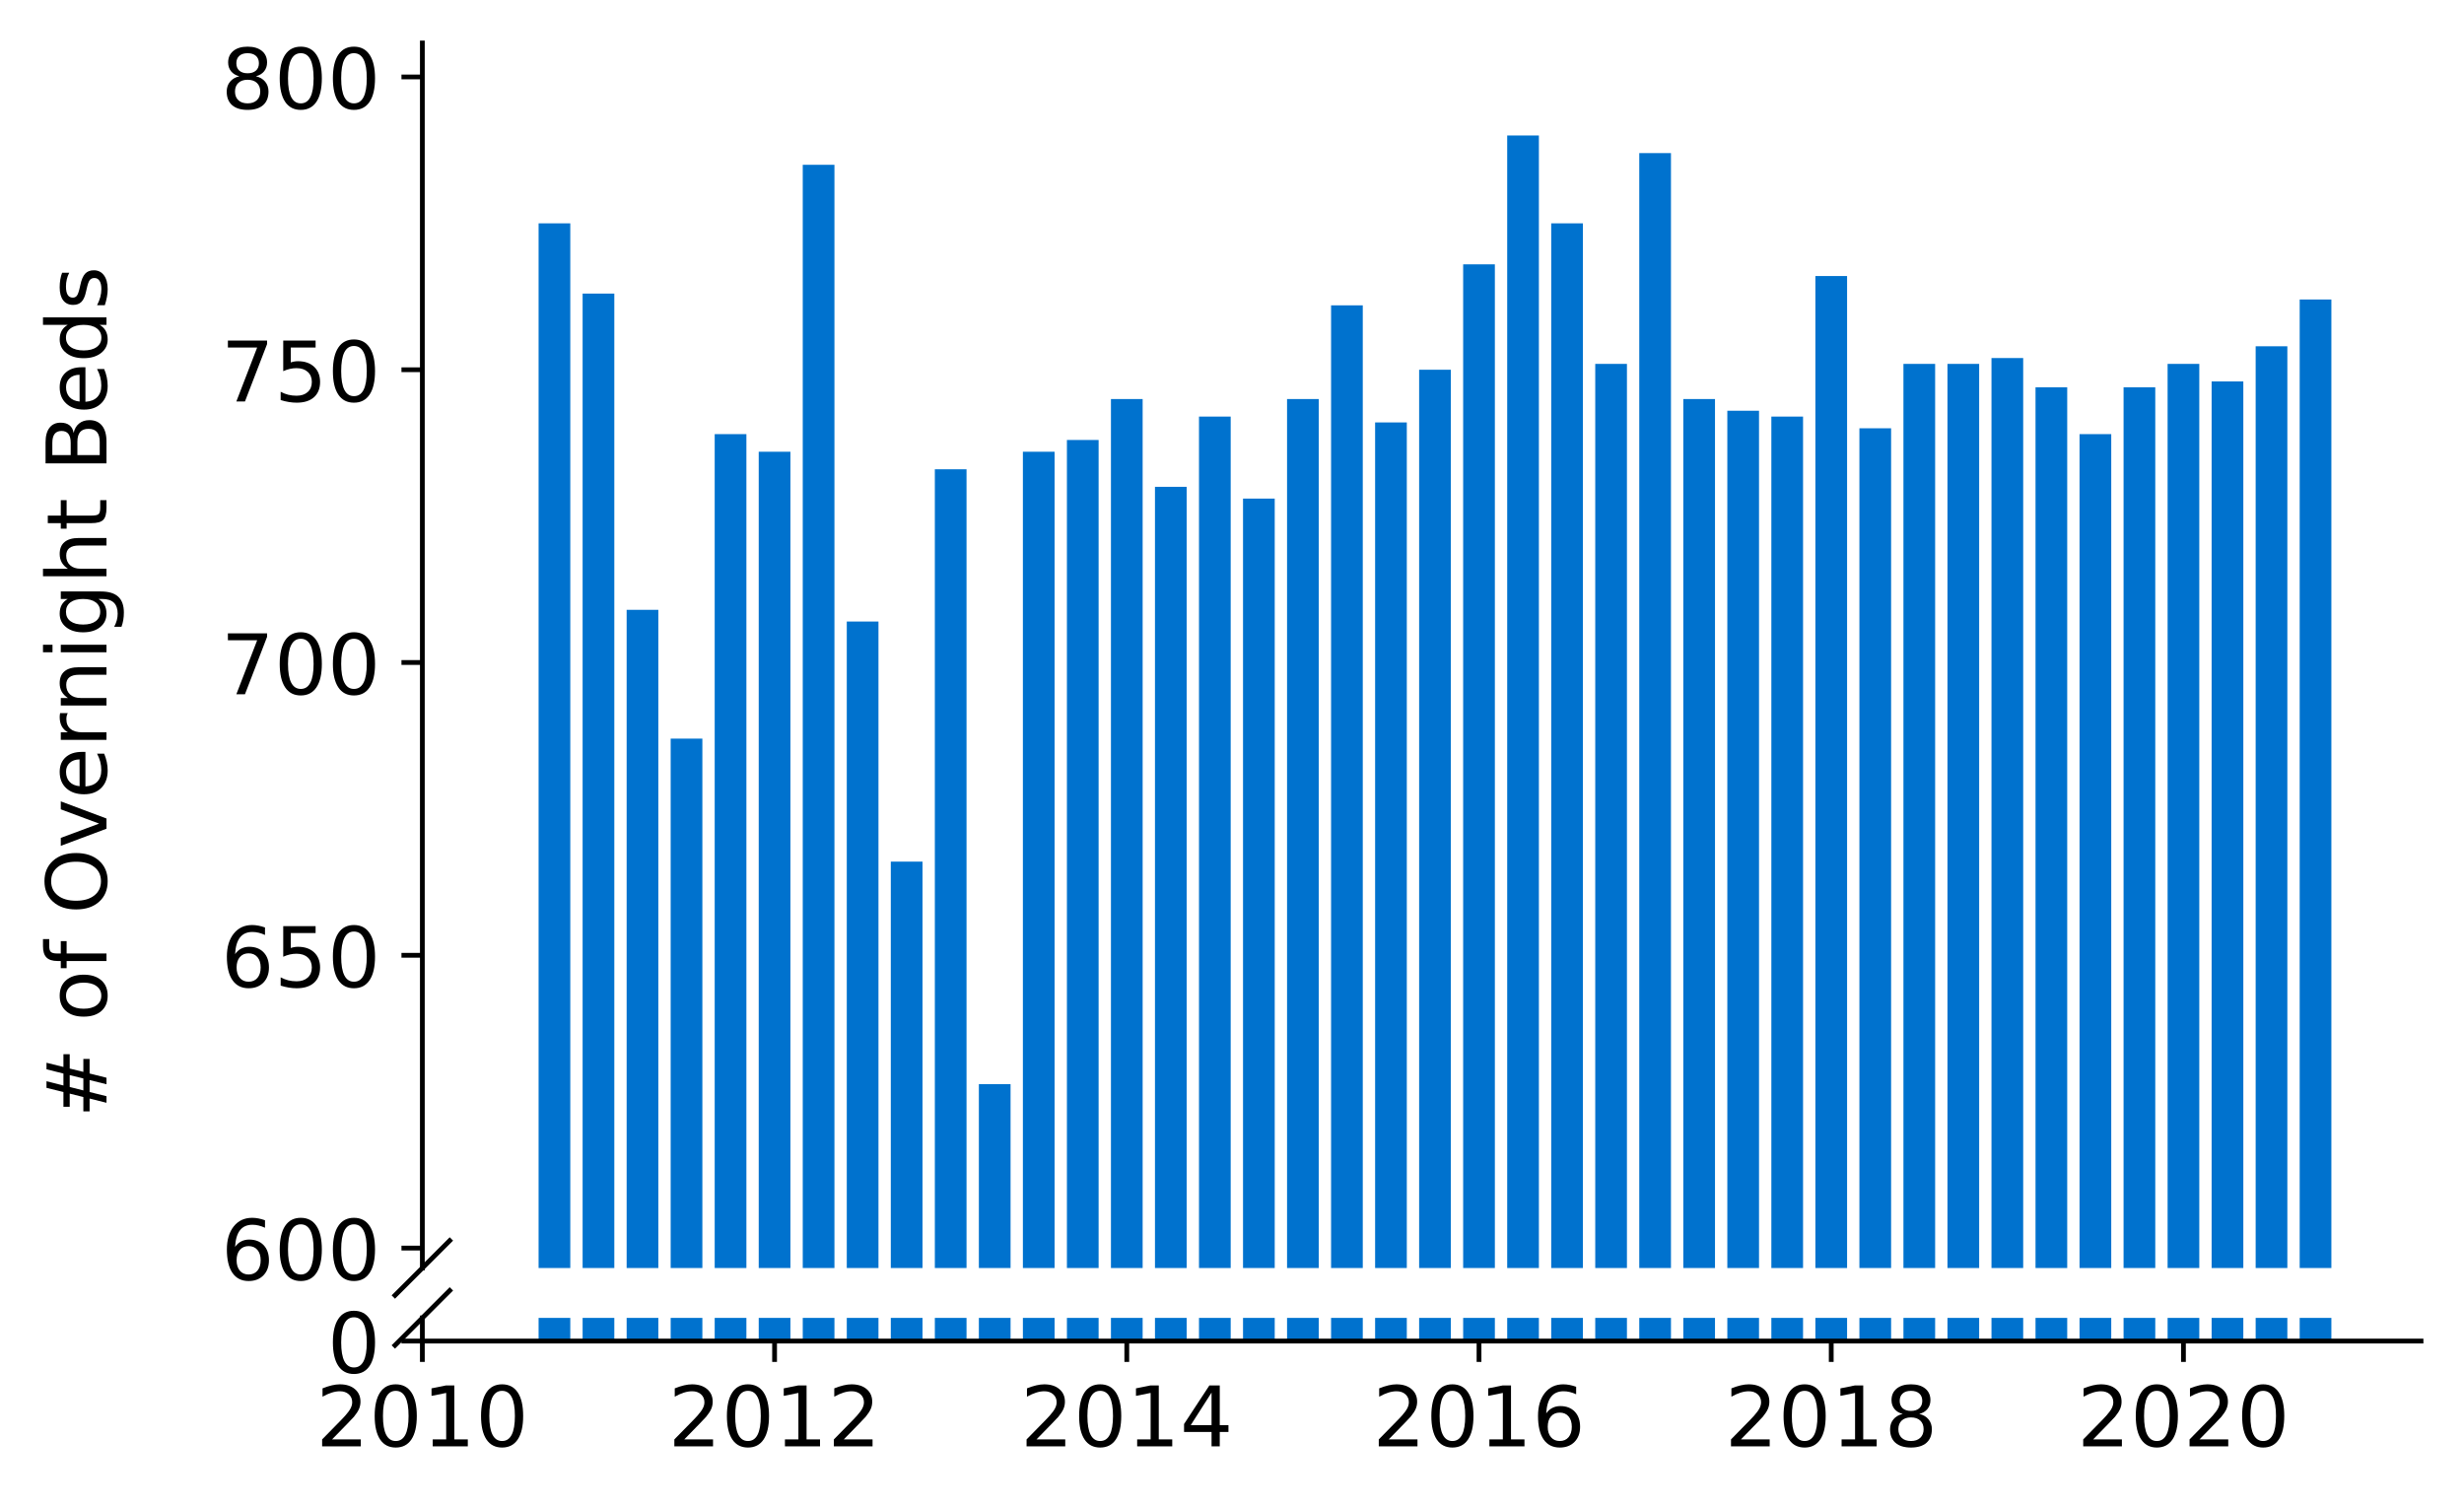 <?xml version="1.0" encoding="utf-8" standalone="no"?>
<!DOCTYPE svg PUBLIC "-//W3C//DTD SVG 1.1//EN"
  "http://www.w3.org/Graphics/SVG/1.1/DTD/svg11.dtd">
<!-- Created with matplotlib (https://matplotlib.org/) -->
<svg height="252.389pt" version="1.1" viewBox="0 0 412.749 252.389" width="412.749pt" xmlns="http://www.w3.org/2000/svg" xmlns:xlink="http://www.w3.org/1999/xlink">
 <defs>
  <style type="text/css">
*{stroke-linecap:butt;stroke-linejoin:round;}
  </style>
 </defs>
 <g id="figure_1">
  <g id="patch_1">
   <path d="M 0 252.389 
L 412.749 252.389 
L 412.749 0 
L 0 0 
z
" style="fill:#ffffff;"/>
  </g>
  <g id="axes_1">
   <g id="patch_2">
    <path d="M 70.749 212.402 
L 405.549 212.402 
L 405.549 7.2 
L 70.749 7.2 
z
" style="fill:#ffffff;"/>
   </g>
   <g id="patch_3">
    <path clip-path="url(#pa2cb68db14)" d="M 385.224 797.602 
L 390.534 797.602 
L 390.534 50.163 
L 385.224 50.163 
z
" style="fill:#0072ce;"/>
   </g>
   <g id="patch_4">
    <path clip-path="url(#pa2cb68db14)" d="M 377.849 797.602 
L 383.159 797.602 
L 383.159 58.01 
L 377.849 58.01 
z
" style="fill:#0072ce;"/>
   </g>
   <g id="patch_5">
    <path clip-path="url(#pa2cb68db14)" d="M 370.473 797.602 
L 375.783 797.602 
L 375.783 63.896 
L 370.473 63.896 
z
" style="fill:#0072ce;"/>
   </g>
   <g id="patch_6">
    <path clip-path="url(#pa2cb68db14)" d="M 363.098 797.602 
L 368.408 797.602 
L 368.408 60.953 
L 363.098 60.953 
z
" style="fill:#0072ce;"/>
   </g>
   <g id="patch_7">
    <path clip-path="url(#pa2cb68db14)" d="M 355.723 797.602 
L 361.033 797.602 
L 361.033 64.876 
L 355.723 64.876 
z
" style="fill:#0072ce;"/>
   </g>
   <g id="patch_8">
    <path clip-path="url(#pa2cb68db14)" d="M 348.348 797.602 
L 353.658 797.602 
L 353.658 72.724 
L 348.348 72.724 
z
" style="fill:#0072ce;"/>
   </g>
   <g id="patch_9">
    <path clip-path="url(#pa2cb68db14)" d="M 340.973 797.602 
L 346.283 797.602 
L 346.283 64.876 
L 340.973 64.876 
z
" style="fill:#0072ce;"/>
   </g>
   <g id="patch_10">
    <path clip-path="url(#pa2cb68db14)" d="M 333.598 797.602 
L 338.908 797.602 
L 338.908 59.972 
L 333.598 59.972 
z
" style="fill:#0072ce;"/>
   </g>
   <g id="patch_11">
    <path clip-path="url(#pa2cb68db14)" d="M 326.223 797.602 
L 331.533 797.602 
L 331.533 60.953 
L 326.223 60.953 
z
" style="fill:#0072ce;"/>
   </g>
   <g id="patch_12">
    <path clip-path="url(#pa2cb68db14)" d="M 318.848 797.602 
L 324.158 797.602 
L 324.158 60.953 
L 318.848 60.953 
z
" style="fill:#0072ce;"/>
   </g>
   <g id="patch_13">
    <path clip-path="url(#pa2cb68db14)" d="M 311.473 797.602 
L 316.783 797.602 
L 316.783 71.743 
L 311.473 71.743 
z
" style="fill:#0072ce;"/>
   </g>
   <g id="patch_14">
    <path clip-path="url(#pa2cb68db14)" d="M 304.098 797.602 
L 309.408 797.602 
L 309.408 46.239 
L 304.098 46.239 
z
" style="fill:#0072ce;"/>
   </g>
   <g id="patch_15">
    <path clip-path="url(#pa2cb68db14)" d="M 296.722 797.602 
L 302.032 797.602 
L 302.032 69.781 
L 296.722 69.781 
z
" style="fill:#0072ce;"/>
   </g>
   <g id="patch_16">
    <path clip-path="url(#pa2cb68db14)" d="M 289.347 797.602 
L 294.657 797.602 
L 294.657 68.8 
L 289.347 68.8 
z
" style="fill:#0072ce;"/>
   </g>
   <g id="patch_17">
    <path clip-path="url(#pa2cb68db14)" d="M 281.972 797.602 
L 287.282 797.602 
L 287.282 66.838 
L 281.972 66.838 
z
" style="fill:#0072ce;"/>
   </g>
   <g id="patch_18">
    <path clip-path="url(#pa2cb68db14)" d="M 274.597 797.602 
L 279.907 797.602 
L 279.907 25.641 
L 274.597 25.641 
z
" style="fill:#0072ce;"/>
   </g>
   <g id="patch_19">
    <path clip-path="url(#pa2cb68db14)" d="M 267.222 797.602 
L 272.532 797.602 
L 272.532 60.953 
L 267.222 60.953 
z
" style="fill:#0072ce;"/>
   </g>
   <g id="patch_20">
    <path clip-path="url(#pa2cb68db14)" d="M 259.847 797.602 
L 265.157 797.602 
L 265.157 37.411 
L 259.847 37.411 
z
" style="fill:#0072ce;"/>
   </g>
   <g id="patch_21">
    <path clip-path="url(#pa2cb68db14)" d="M 252.472 797.602 
L 257.782 797.602 
L 257.782 22.698 
L 252.472 22.698 
z
" style="fill:#0072ce;"/>
   </g>
   <g id="patch_22">
    <path clip-path="url(#pa2cb68db14)" d="M 245.097 797.602 
L 250.407 797.602 
L 250.407 44.278 
L 245.097 44.278 
z
" style="fill:#0072ce;"/>
   </g>
   <g id="patch_23">
    <path clip-path="url(#pa2cb68db14)" d="M 237.722 797.602 
L 243.032 797.602 
L 243.032 61.934 
L 237.722 61.934 
z
" style="fill:#0072ce;"/>
   </g>
   <g id="patch_24">
    <path clip-path="url(#pa2cb68db14)" d="M 230.347 797.602 
L 235.657 797.602 
L 235.657 70.762 
L 230.347 70.762 
z
" style="fill:#0072ce;"/>
   </g>
   <g id="patch_25">
    <path clip-path="url(#pa2cb68db14)" d="M 222.971 797.602 
L 228.281 797.602 
L 228.281 51.144 
L 222.971 51.144 
z
" style="fill:#0072ce;"/>
   </g>
   <g id="patch_26">
    <path clip-path="url(#pa2cb68db14)" d="M 215.596 797.602 
L 220.906 797.602 
L 220.906 66.838 
L 215.596 66.838 
z
" style="fill:#0072ce;"/>
   </g>
   <g id="patch_27">
    <path clip-path="url(#pa2cb68db14)" d="M 208.221 797.602 
L 213.531 797.602 
L 213.531 83.513 
L 208.221 83.513 
z
" style="fill:#0072ce;"/>
   </g>
   <g id="patch_28">
    <path clip-path="url(#pa2cb68db14)" d="M 200.846 797.602 
L 206.156 797.602 
L 206.156 69.781 
L 200.846 69.781 
z
" style="fill:#0072ce;"/>
   </g>
   <g id="patch_29">
    <path clip-path="url(#pa2cb68db14)" d="M 193.471 797.602 
L 198.781 797.602 
L 198.781 81.552 
L 193.471 81.552 
z
" style="fill:#0072ce;"/>
   </g>
   <g id="patch_30">
    <path clip-path="url(#pa2cb68db14)" d="M 186.096 797.602 
L 191.406 797.602 
L 191.406 66.838 
L 186.096 66.838 
z
" style="fill:#0072ce;"/>
   </g>
   <g id="patch_31">
    <path clip-path="url(#pa2cb68db14)" d="M 178.721 797.602 
L 184.031 797.602 
L 184.031 73.704 
L 178.721 73.704 
z
" style="fill:#0072ce;"/>
   </g>
   <g id="patch_32">
    <path clip-path="url(#pa2cb68db14)" d="M 171.346 797.602 
L 176.656 797.602 
L 176.656 75.666 
L 171.346 75.666 
z
" style="fill:#0072ce;"/>
   </g>
   <g id="patch_33">
    <path clip-path="url(#pa2cb68db14)" d="M 163.971 797.602 
L 169.281 797.602 
L 169.281 181.602 
L 163.971 181.602 
z
" style="fill:#0072ce;"/>
   </g>
   <g id="patch_34">
    <path clip-path="url(#pa2cb68db14)" d="M 156.596 797.602 
L 161.906 797.602 
L 161.906 78.609 
L 156.596 78.609 
z
" style="fill:#0072ce;"/>
   </g>
   <g id="patch_35">
    <path clip-path="url(#pa2cb68db14)" d="M 149.22 797.602 
L 154.531 797.602 
L 154.531 144.329 
L 149.22 144.329 
z
" style="fill:#0072ce;"/>
   </g>
   <g id="patch_36">
    <path clip-path="url(#pa2cb68db14)" d="M 141.845 797.602 
L 147.155 797.602 
L 147.155 104.112 
L 141.845 104.112 
z
" style="fill:#0072ce;"/>
   </g>
   <g id="patch_37">
    <path clip-path="url(#pa2cb68db14)" d="M 134.47 797.602 
L 139.78 797.602 
L 139.78 27.603 
L 134.47 27.603 
z
" style="fill:#0072ce;"/>
   </g>
   <g id="patch_38">
    <path clip-path="url(#pa2cb68db14)" d="M 127.095 797.602 
L 132.405 797.602 
L 132.405 75.666 
L 127.095 75.666 
z
" style="fill:#0072ce;"/>
   </g>
   <g id="patch_39">
    <path clip-path="url(#pa2cb68db14)" d="M 119.72 797.602 
L 125.03 797.602 
L 125.03 72.724 
L 119.72 72.724 
z
" style="fill:#0072ce;"/>
   </g>
   <g id="patch_40">
    <path clip-path="url(#pa2cb68db14)" d="M 112.345 797.602 
L 117.655 797.602 
L 117.655 123.73 
L 112.345 123.73 
z
" style="fill:#0072ce;"/>
   </g>
   <g id="patch_41">
    <path clip-path="url(#pa2cb68db14)" d="M 104.97 797.602 
L 110.28 797.602 
L 110.28 102.15 
L 104.97 102.15 
z
" style="fill:#0072ce;"/>
   </g>
   <g id="patch_42">
    <path clip-path="url(#pa2cb68db14)" d="M 97.595 797.602 
L 102.905 797.602 
L 102.905 49.182 
L 97.595 49.182 
z
" style="fill:#0072ce;"/>
   </g>
   <g id="patch_43">
    <path clip-path="url(#pa2cb68db14)" d="M 90.22 797.602 
L 95.53 797.602 
L 95.53 37.411 
L 90.22 37.411 
z
" style="fill:#0072ce;"/>
   </g>
   <g id="matplotlib.axis_1">
    <g id="xtick_1"/>
    <g id="xtick_2"/>
    <g id="xtick_3"/>
    <g id="xtick_4"/>
    <g id="xtick_5"/>
    <g id="xtick_6"/>
   </g>
   <g id="matplotlib.axis_2">
    <g id="ytick_1">
     <g id="line2d_1">
      <defs>
       <path d="M 0 0 
L -3.5 0 
" id="m43e4b3fe72" style="stroke:#000000;stroke-width:0.8;"/>
      </defs>
      <g>
       <use style="stroke:#000000;stroke-width:0.8;" x="70.749" xlink:href="#m43e4b3fe72" y="209.067"/>
      </g>
     </g>
     <g id="text_1">
      <!-- 600 -->
      <defs>
       <path d="M 33.016 40.375 
Q 26.375 40.375 22.484 35.828 
Q 18.609 31.297 18.609 23.391 
Q 18.609 15.531 22.484 10.953 
Q 26.375 6.391 33.016 6.391 
Q 39.656 6.391 43.531 10.953 
Q 47.406 15.531 47.406 23.391 
Q 47.406 31.297 43.531 35.828 
Q 39.656 40.375 33.016 40.375 
z
M 52.594 71.297 
L 52.594 62.312 
Q 48.875 64.062 45.094 64.984 
Q 41.312 65.922 37.594 65.922 
Q 27.828 65.922 22.672 59.328 
Q 17.531 52.734 16.797 39.406 
Q 19.672 43.656 24.016 45.922 
Q 28.375 48.188 33.594 48.188 
Q 44.578 48.188 50.953 41.516 
Q 57.328 34.859 57.328 23.391 
Q 57.328 12.156 50.688 5.359 
Q 44.047 -1.422 33.016 -1.422 
Q 20.359 -1.422 13.672 8.266 
Q 6.984 17.969 6.984 36.375 
Q 6.984 53.656 15.188 63.938 
Q 23.391 74.219 37.203 74.219 
Q 40.922 74.219 44.703 73.484 
Q 48.484 72.75 52.594 71.297 
z
" id="DejaVuSans-54"/>
       <path d="M 31.781 66.406 
Q 24.172 66.406 20.328 58.906 
Q 16.5 51.422 16.5 36.375 
Q 16.5 21.391 20.328 13.891 
Q 24.172 6.391 31.781 6.391 
Q 39.453 6.391 43.281 13.891 
Q 47.125 21.391 47.125 36.375 
Q 47.125 51.422 43.281 58.906 
Q 39.453 66.406 31.781 66.406 
z
M 31.781 74.219 
Q 44.047 74.219 50.516 64.516 
Q 56.984 54.828 56.984 36.375 
Q 56.984 17.969 50.516 8.266 
Q 44.047 -1.422 31.781 -1.422 
Q 19.531 -1.422 13.062 8.266 
Q 6.594 17.969 6.594 36.375 
Q 6.594 54.828 13.062 64.516 
Q 19.531 74.219 31.781 74.219 
z
" id="DejaVuSans-48"/>
      </defs>
      <g transform="translate(37.027 214.386)scale(0.14 -0.14)">
       <use xlink:href="#DejaVuSans-54"/>
       <use x="63.623" xlink:href="#DejaVuSans-48"/>
       <use x="127.246" xlink:href="#DejaVuSans-48"/>
      </g>
     </g>
    </g>
    <g id="ytick_2">
     <g id="line2d_2">
      <g>
       <use style="stroke:#000000;stroke-width:0.8;" x="70.749" xlink:href="#m43e4b3fe72" y="160.023"/>
      </g>
     </g>
     <g id="text_2">
      <!-- 650 -->
      <defs>
       <path d="M 10.797 72.906 
L 49.516 72.906 
L 49.516 64.594 
L 19.828 64.594 
L 19.828 46.734 
Q 21.969 47.469 24.109 47.828 
Q 26.266 48.188 28.422 48.188 
Q 40.625 48.188 47.75 41.5 
Q 54.891 34.812 54.891 23.391 
Q 54.891 11.625 47.562 5.094 
Q 40.234 -1.422 26.906 -1.422 
Q 22.312 -1.422 17.547 -0.641 
Q 12.797 0.141 7.719 1.703 
L 7.719 11.625 
Q 12.109 9.234 16.797 8.062 
Q 21.484 6.891 26.703 6.891 
Q 35.156 6.891 40.078 11.328 
Q 45.016 15.766 45.016 23.391 
Q 45.016 31 40.078 35.438 
Q 35.156 39.891 26.703 39.891 
Q 22.75 39.891 18.812 39.016 
Q 14.891 38.141 10.797 36.281 
z
" id="DejaVuSans-53"/>
      </defs>
      <g transform="translate(37.027 165.342)scale(0.14 -0.14)">
       <use xlink:href="#DejaVuSans-54"/>
       <use x="63.623" xlink:href="#DejaVuSans-53"/>
       <use x="127.246" xlink:href="#DejaVuSans-48"/>
      </g>
     </g>
    </g>
    <g id="ytick_3">
     <g id="line2d_3">
      <g>
       <use style="stroke:#000000;stroke-width:0.8;" x="70.749" xlink:href="#m43e4b3fe72" y="110.978"/>
      </g>
     </g>
     <g id="text_3">
      <!-- 700 -->
      <defs>
       <path d="M 8.203 72.906 
L 55.078 72.906 
L 55.078 68.703 
L 28.609 0 
L 18.312 0 
L 43.219 64.594 
L 8.203 64.594 
z
" id="DejaVuSans-55"/>
      </defs>
      <g transform="translate(37.027 116.297)scale(0.14 -0.14)">
       <use xlink:href="#DejaVuSans-55"/>
       <use x="63.623" xlink:href="#DejaVuSans-48"/>
       <use x="127.246" xlink:href="#DejaVuSans-48"/>
      </g>
     </g>
    </g>
    <g id="ytick_4">
     <g id="line2d_4">
      <g>
       <use style="stroke:#000000;stroke-width:0.8;" x="70.749" xlink:href="#m43e4b3fe72" y="61.934"/>
      </g>
     </g>
     <g id="text_4">
      <!-- 750 -->
      <g transform="translate(37.027 67.253)scale(0.14 -0.14)">
       <use xlink:href="#DejaVuSans-55"/>
       <use x="63.623" xlink:href="#DejaVuSans-53"/>
       <use x="127.246" xlink:href="#DejaVuSans-48"/>
      </g>
     </g>
    </g>
    <g id="ytick_5">
     <g id="line2d_5">
      <g>
       <use style="stroke:#000000;stroke-width:0.8;" x="70.749" xlink:href="#m43e4b3fe72" y="12.889"/>
      </g>
     </g>
     <g id="text_5">
      <!-- 800 -->
      <defs>
       <path d="M 31.781 34.625 
Q 24.75 34.625 20.719 30.859 
Q 16.703 27.094 16.703 20.516 
Q 16.703 13.922 20.719 10.156 
Q 24.75 6.391 31.781 6.391 
Q 38.812 6.391 42.859 10.172 
Q 46.922 13.969 46.922 20.516 
Q 46.922 27.094 42.891 30.859 
Q 38.875 34.625 31.781 34.625 
z
M 21.922 38.812 
Q 15.578 40.375 12.031 44.719 
Q 8.5 49.078 8.5 55.328 
Q 8.5 64.062 14.719 69.141 
Q 20.953 74.219 31.781 74.219 
Q 42.672 74.219 48.875 69.141 
Q 55.078 64.062 55.078 55.328 
Q 55.078 49.078 51.531 44.719 
Q 48 40.375 41.703 38.812 
Q 48.828 37.156 52.797 32.312 
Q 56.781 27.484 56.781 20.516 
Q 56.781 9.906 50.312 4.234 
Q 43.844 -1.422 31.781 -1.422 
Q 19.734 -1.422 13.25 4.234 
Q 6.781 9.906 6.781 20.516 
Q 6.781 27.484 10.781 32.312 
Q 14.797 37.156 21.922 38.812 
z
M 18.312 54.391 
Q 18.312 48.734 21.844 45.562 
Q 25.391 42.391 31.781 42.391 
Q 38.141 42.391 41.719 45.562 
Q 45.312 48.734 45.312 54.391 
Q 45.312 60.062 41.719 63.234 
Q 38.141 66.406 31.781 66.406 
Q 25.391 66.406 21.844 63.234 
Q 18.312 60.062 18.312 54.391 
z
" id="DejaVuSans-56"/>
      </defs>
      <g transform="translate(37.027 18.208)scale(0.14 -0.14)">
       <use xlink:href="#DejaVuSans-56"/>
       <use x="63.623" xlink:href="#DejaVuSans-48"/>
       <use x="127.246" xlink:href="#DejaVuSans-48"/>
      </g>
     </g>
    </g>
   </g>
   <g id="line2d_6">
    <path d="M 66.167 216.984 
L 75.331 207.82 
" style="fill:none;stroke:#000000;stroke-linecap:square;stroke-width:0.8;"/>
   </g>
   <g id="patch_44">
    <path d="M 70.749 212.402 
L 70.749 7.2 
" style="fill:none;stroke:#000000;stroke-linecap:square;stroke-linejoin:miter;stroke-width:0.8;"/>
   </g>
  </g>
  <g id="axes_2">
   <g id="patch_45">
    <path d="M 70.749 224.64 
L 405.549 224.64 
L 405.549 220.765 
L 70.749 220.765 
z
" style="fill:#ffffff;"/>
   </g>
   <g id="patch_46">
    <path clip-path="url(#pe5fb778338)" d="M 385.224 224.64 
L 390.534 224.64 
L 390.534 -522.799 
L 385.224 -522.799 
z
" style="fill:#0072ce;"/>
   </g>
   <g id="patch_47">
    <path clip-path="url(#pe5fb778338)" d="M 377.849 224.64 
L 383.159 224.64 
L 383.159 -514.952 
L 377.849 -514.952 
z
" style="fill:#0072ce;"/>
   </g>
   <g id="patch_48">
    <path clip-path="url(#pe5fb778338)" d="M 370.473 224.64 
L 375.783 224.64 
L 375.783 -509.066 
L 370.473 -509.066 
z
" style="fill:#0072ce;"/>
   </g>
   <g id="patch_49">
    <path clip-path="url(#pe5fb778338)" d="M 363.098 224.64 
L 368.408 224.64 
L 368.408 -512.009 
L 363.098 -512.009 
z
" style="fill:#0072ce;"/>
   </g>
   <g id="patch_50">
    <path clip-path="url(#pe5fb778338)" d="M 355.723 224.64 
L 361.033 224.64 
L 361.033 -508.086 
L 355.723 -508.086 
z
" style="fill:#0072ce;"/>
   </g>
   <g id="patch_51">
    <path clip-path="url(#pe5fb778338)" d="M 348.348 224.64 
L 353.658 224.64 
L 353.658 -500.238 
L 348.348 -500.238 
z
" style="fill:#0072ce;"/>
   </g>
   <g id="patch_52">
    <path clip-path="url(#pe5fb778338)" d="M 340.973 224.64 
L 346.283 224.64 
L 346.283 -508.086 
L 340.973 -508.086 
z
" style="fill:#0072ce;"/>
   </g>
   <g id="patch_53">
    <path clip-path="url(#pe5fb778338)" d="M 333.598 224.64 
L 338.908 224.64 
L 338.908 -512.99 
L 333.598 -512.99 
z
" style="fill:#0072ce;"/>
   </g>
   <g id="patch_54">
    <path clip-path="url(#pe5fb778338)" d="M 326.223 224.64 
L 331.533 224.64 
L 331.533 -512.009 
L 326.223 -512.009 
z
" style="fill:#0072ce;"/>
   </g>
   <g id="patch_55">
    <path clip-path="url(#pe5fb778338)" d="M 318.848 224.64 
L 324.158 224.64 
L 324.158 -512.009 
L 318.848 -512.009 
z
" style="fill:#0072ce;"/>
   </g>
   <g id="patch_56">
    <path clip-path="url(#pe5fb778338)" d="M 311.473 224.64 
L 316.783 224.64 
L 316.783 -501.219 
L 311.473 -501.219 
z
" style="fill:#0072ce;"/>
   </g>
   <g id="patch_57">
    <path clip-path="url(#pe5fb778338)" d="M 304.098 224.64 
L 309.408 224.64 
L 309.408 -526.723 
L 304.098 -526.723 
z
" style="fill:#0072ce;"/>
   </g>
   <g id="patch_58">
    <path clip-path="url(#pe5fb778338)" d="M 296.722 224.64 
L 302.032 224.64 
L 302.032 -503.181 
L 296.722 -503.181 
z
" style="fill:#0072ce;"/>
   </g>
   <g id="patch_59">
    <path clip-path="url(#pe5fb778338)" d="M 289.347 224.64 
L 294.657 224.64 
L 294.657 -504.162 
L 289.347 -504.162 
z
" style="fill:#0072ce;"/>
   </g>
   <g id="patch_60">
    <path clip-path="url(#pe5fb778338)" d="M 281.972 224.64 
L 287.282 224.64 
L 287.282 -506.124 
L 281.972 -506.124 
z
" style="fill:#0072ce;"/>
   </g>
   <g id="patch_61">
    <path clip-path="url(#pe5fb778338)" d="M 274.597 224.64 
L 279.907 224.64 
L 279.907 -547.321 
L 274.597 -547.321 
z
" style="fill:#0072ce;"/>
   </g>
   <g id="patch_62">
    <path clip-path="url(#pe5fb778338)" d="M 267.222 224.64 
L 272.532 224.64 
L 272.532 -512.009 
L 267.222 -512.009 
z
" style="fill:#0072ce;"/>
   </g>
   <g id="patch_63">
    <path clip-path="url(#pe5fb778338)" d="M 259.847 224.64 
L 265.157 224.64 
L 265.157 -535.551 
L 259.847 -535.551 
z
" style="fill:#0072ce;"/>
   </g>
   <g id="patch_64">
    <path clip-path="url(#pe5fb778338)" d="M 252.472 224.64 
L 257.782 224.64 
L 257.782 -550.264 
L 252.472 -550.264 
z
" style="fill:#0072ce;"/>
   </g>
   <g id="patch_65">
    <path clip-path="url(#pe5fb778338)" d="M 245.097 224.64 
L 250.407 224.64 
L 250.407 -528.684 
L 245.097 -528.684 
z
" style="fill:#0072ce;"/>
   </g>
   <g id="patch_66">
    <path clip-path="url(#pe5fb778338)" d="M 237.722 224.64 
L 243.032 224.64 
L 243.032 -511.028 
L 237.722 -511.028 
z
" style="fill:#0072ce;"/>
   </g>
   <g id="patch_67">
    <path clip-path="url(#pe5fb778338)" d="M 230.347 224.64 
L 235.657 224.64 
L 235.657 -502.2 
L 230.347 -502.2 
z
" style="fill:#0072ce;"/>
   </g>
   <g id="patch_68">
    <path clip-path="url(#pe5fb778338)" d="M 222.971 224.64 
L 228.281 224.64 
L 228.281 -521.818 
L 222.971 -521.818 
z
" style="fill:#0072ce;"/>
   </g>
   <g id="patch_69">
    <path clip-path="url(#pe5fb778338)" d="M 215.596 224.64 
L 220.906 224.64 
L 220.906 -506.124 
L 215.596 -506.124 
z
" style="fill:#0072ce;"/>
   </g>
   <g id="patch_70">
    <path clip-path="url(#pe5fb778338)" d="M 208.221 224.64 
L 213.531 224.64 
L 213.531 -489.449 
L 208.221 -489.449 
z
" style="fill:#0072ce;"/>
   </g>
   <g id="patch_71">
    <path clip-path="url(#pe5fb778338)" d="M 200.846 224.64 
L 206.156 224.64 
L 206.156 -503.181 
L 200.846 -503.181 
z
" style="fill:#0072ce;"/>
   </g>
   <g id="patch_72">
    <path clip-path="url(#pe5fb778338)" d="M 193.471 224.64 
L 198.781 224.64 
L 198.781 -491.41 
L 193.471 -491.41 
z
" style="fill:#0072ce;"/>
   </g>
   <g id="patch_73">
    <path clip-path="url(#pe5fb778338)" d="M 186.096 224.64 
L 191.406 224.64 
L 191.406 -506.124 
L 186.096 -506.124 
z
" style="fill:#0072ce;"/>
   </g>
   <g id="patch_74">
    <path clip-path="url(#pe5fb778338)" d="M 178.721 224.64 
L 184.031 224.64 
L 184.031 -499.258 
L 178.721 -499.258 
z
" style="fill:#0072ce;"/>
   </g>
   <g id="patch_75">
    <path clip-path="url(#pe5fb778338)" d="M 171.346 224.64 
L 176.656 224.64 
L 176.656 -497.296 
L 171.346 -497.296 
z
" style="fill:#0072ce;"/>
   </g>
   <g id="patch_76">
    <path clip-path="url(#pe5fb778338)" d="M 163.971 224.64 
L 169.281 224.64 
L 169.281 -391.36 
L 163.971 -391.36 
z
" style="fill:#0072ce;"/>
   </g>
   <g id="patch_77">
    <path clip-path="url(#pe5fb778338)" d="M 156.596 224.64 
L 161.906 224.64 
L 161.906 -494.353 
L 156.596 -494.353 
z
" style="fill:#0072ce;"/>
   </g>
   <g id="patch_78">
    <path clip-path="url(#pe5fb778338)" d="M 149.22 224.64 
L 154.531 224.64 
L 154.531 -428.633 
L 149.22 -428.633 
z
" style="fill:#0072ce;"/>
   </g>
   <g id="patch_79">
    <path clip-path="url(#pe5fb778338)" d="M 141.845 224.64 
L 147.155 224.64 
L 147.155 -468.85 
L 141.845 -468.85 
z
" style="fill:#0072ce;"/>
   </g>
   <g id="patch_80">
    <path clip-path="url(#pe5fb778338)" d="M 134.47 224.64 
L 139.78 224.64 
L 139.78 -545.359 
L 134.47 -545.359 
z
" style="fill:#0072ce;"/>
   </g>
   <g id="patch_81">
    <path clip-path="url(#pe5fb778338)" d="M 127.095 224.64 
L 132.405 224.64 
L 132.405 -497.296 
L 127.095 -497.296 
z
" style="fill:#0072ce;"/>
   </g>
   <g id="patch_82">
    <path clip-path="url(#pe5fb778338)" d="M 119.72 224.64 
L 125.03 224.64 
L 125.03 -500.238 
L 119.72 -500.238 
z
" style="fill:#0072ce;"/>
   </g>
   <g id="patch_83">
    <path clip-path="url(#pe5fb778338)" d="M 112.345 224.64 
L 117.655 224.64 
L 117.655 -449.232 
L 112.345 -449.232 
z
" style="fill:#0072ce;"/>
   </g>
   <g id="patch_84">
    <path clip-path="url(#pe5fb778338)" d="M 104.97 224.64 
L 110.28 224.64 
L 110.28 -470.812 
L 104.97 -470.812 
z
" style="fill:#0072ce;"/>
   </g>
   <g id="patch_85">
    <path clip-path="url(#pe5fb778338)" d="M 97.595 224.64 
L 102.905 224.64 
L 102.905 -523.78 
L 97.595 -523.78 
z
" style="fill:#0072ce;"/>
   </g>
   <g id="patch_86">
    <path clip-path="url(#pe5fb778338)" d="M 90.22 224.64 
L 95.53 224.64 
L 95.53 -535.551 
L 90.22 -535.551 
z
" style="fill:#0072ce;"/>
   </g>
   <g id="matplotlib.axis_3">
    <g id="xtick_7">
     <g id="line2d_7">
      <defs>
       <path d="M 0 0 
L 0 3.5 
" id="mbc48347b75" style="stroke:#000000;stroke-width:0.8;"/>
      </defs>
      <g>
       <use style="stroke:#000000;stroke-width:0.8;" x="70.749" xlink:href="#mbc48347b75" y="224.64"/>
      </g>
     </g>
     <g id="text_6">
      <!-- 2010 -->
      <defs>
       <path d="M 19.188 8.297 
L 53.609 8.297 
L 53.609 0 
L 7.328 0 
L 7.328 8.297 
Q 12.938 14.109 22.625 23.891 
Q 32.328 33.688 34.812 36.531 
Q 39.547 41.844 41.422 45.531 
Q 43.312 49.219 43.312 52.781 
Q 43.312 58.594 39.234 62.25 
Q 35.156 65.922 28.609 65.922 
Q 23.969 65.922 18.812 64.312 
Q 13.672 62.703 7.812 59.422 
L 7.812 69.391 
Q 13.766 71.781 18.938 73 
Q 24.125 74.219 28.422 74.219 
Q 39.75 74.219 46.484 68.547 
Q 53.219 62.891 53.219 53.422 
Q 53.219 48.922 51.531 44.891 
Q 49.859 40.875 45.406 35.406 
Q 44.188 33.984 37.641 27.219 
Q 31.109 20.453 19.188 8.297 
z
" id="DejaVuSans-50"/>
       <path d="M 12.406 8.297 
L 28.516 8.297 
L 28.516 63.922 
L 10.984 60.406 
L 10.984 69.391 
L 28.422 72.906 
L 38.281 72.906 
L 38.281 8.297 
L 54.391 8.297 
L 54.391 0 
L 12.406 0 
z
" id="DejaVuSans-49"/>
      </defs>
      <g transform="translate(52.934 242.278)scale(0.14 -0.14)">
       <use xlink:href="#DejaVuSans-50"/>
       <use x="63.623" xlink:href="#DejaVuSans-48"/>
       <use x="127.246" xlink:href="#DejaVuSans-49"/>
       <use x="190.869" xlink:href="#DejaVuSans-48"/>
      </g>
     </g>
    </g>
    <g id="xtick_8">
     <g id="line2d_8">
      <g>
       <use style="stroke:#000000;stroke-width:0.8;" x="129.75" xlink:href="#mbc48347b75" y="224.64"/>
      </g>
     </g>
     <g id="text_7">
      <!-- 2012 -->
      <g transform="translate(111.935 242.278)scale(0.14 -0.14)">
       <use xlink:href="#DejaVuSans-50"/>
       <use x="63.623" xlink:href="#DejaVuSans-48"/>
       <use x="127.246" xlink:href="#DejaVuSans-49"/>
       <use x="190.869" xlink:href="#DejaVuSans-50"/>
      </g>
     </g>
    </g>
    <g id="xtick_9">
     <g id="line2d_9">
      <g>
       <use style="stroke:#000000;stroke-width:0.8;" x="188.751" xlink:href="#mbc48347b75" y="224.64"/>
      </g>
     </g>
     <g id="text_8">
      <!-- 2014 -->
      <defs>
       <path d="M 37.797 64.312 
L 12.891 25.391 
L 37.797 25.391 
z
M 35.203 72.906 
L 47.609 72.906 
L 47.609 25.391 
L 58.016 25.391 
L 58.016 17.188 
L 47.609 17.188 
L 47.609 0 
L 37.797 0 
L 37.797 17.188 
L 4.891 17.188 
L 4.891 26.703 
z
" id="DejaVuSans-52"/>
      </defs>
      <g transform="translate(170.936 242.278)scale(0.14 -0.14)">
       <use xlink:href="#DejaVuSans-50"/>
       <use x="63.623" xlink:href="#DejaVuSans-48"/>
       <use x="127.246" xlink:href="#DejaVuSans-49"/>
       <use x="190.869" xlink:href="#DejaVuSans-52"/>
      </g>
     </g>
    </g>
    <g id="xtick_10">
     <g id="line2d_10">
      <g>
       <use style="stroke:#000000;stroke-width:0.8;" x="247.752" xlink:href="#mbc48347b75" y="224.64"/>
      </g>
     </g>
     <g id="text_9">
      <!-- 2016 -->
      <g transform="translate(229.937 242.278)scale(0.14 -0.14)">
       <use xlink:href="#DejaVuSans-50"/>
       <use x="63.623" xlink:href="#DejaVuSans-48"/>
       <use x="127.246" xlink:href="#DejaVuSans-49"/>
       <use x="190.869" xlink:href="#DejaVuSans-54"/>
      </g>
     </g>
    </g>
    <g id="xtick_11">
     <g id="line2d_11">
      <g>
       <use style="stroke:#000000;stroke-width:0.8;" x="306.753" xlink:href="#mbc48347b75" y="224.64"/>
      </g>
     </g>
     <g id="text_10">
      <!-- 2018 -->
      <g transform="translate(288.938 242.278)scale(0.14 -0.14)">
       <use xlink:href="#DejaVuSans-50"/>
       <use x="63.623" xlink:href="#DejaVuSans-48"/>
       <use x="127.246" xlink:href="#DejaVuSans-49"/>
       <use x="190.869" xlink:href="#DejaVuSans-56"/>
      </g>
     </g>
    </g>
    <g id="xtick_12">
     <g id="line2d_12">
      <g>
       <use style="stroke:#000000;stroke-width:0.8;" x="365.753" xlink:href="#mbc48347b75" y="224.64"/>
      </g>
     </g>
     <g id="text_11">
      <!-- 2020 -->
      <g transform="translate(347.938 242.278)scale(0.14 -0.14)">
       <use xlink:href="#DejaVuSans-50"/>
       <use x="63.623" xlink:href="#DejaVuSans-48"/>
       <use x="127.246" xlink:href="#DejaVuSans-50"/>
       <use x="190.869" xlink:href="#DejaVuSans-48"/>
      </g>
     </g>
    </g>
   </g>
   <g id="matplotlib.axis_4">
    <g id="ytick_6">
     <g id="line2d_13">
      <g>
       <use style="stroke:#000000;stroke-width:0.8;" x="70.749" xlink:href="#m43e4b3fe72" y="224.64"/>
      </g>
     </g>
     <g id="text_12">
      <!-- 0 -->
      <g transform="translate(54.842 229.959)scale(0.14 -0.14)">
       <use xlink:href="#DejaVuSans-48"/>
      </g>
     </g>
    </g>
   </g>
   <g id="line2d_14">
    <path d="M 66.167 225.348 
L 75.331 216.183 
" style="fill:none;stroke:#000000;stroke-linecap:square;stroke-width:0.8;"/>
   </g>
   <g id="patch_87">
    <path d="M 70.749 224.64 
L 70.749 220.765 
" style="fill:none;stroke:#000000;stroke-linecap:square;stroke-linejoin:miter;stroke-width:0.8;"/>
   </g>
   <g id="patch_88">
    <path d="M 70.749 224.64 
L 405.549 224.64 
" style="fill:none;stroke:#000000;stroke-linecap:square;stroke-linejoin:miter;stroke-width:0.8;"/>
   </g>
  </g>
  <g id="axes_3">
   <g id="patch_89">
    <path d="M 70.749 224.64 
L 405.549 224.64 
L 405.549 7.2 
L 70.749 7.2 
z
" style="fill:none;"/>
   </g>
   <g id="matplotlib.axis_5"/>
   <g id="matplotlib.axis_6">
    <g id="text_13">
     <!-- # of Overnight Beds -->
     <defs>
      <path d="M 51.125 44 
L 36.922 44 
L 32.812 27.688 
L 47.125 27.688 
z
M 43.797 71.781 
L 38.719 51.516 
L 52.984 51.516 
L 58.109 71.781 
L 65.922 71.781 
L 60.891 51.516 
L 76.125 51.516 
L 76.125 44 
L 58.984 44 
L 54.984 27.688 
L 70.516 27.688 
L 70.516 20.219 
L 53.078 20.219 
L 48 0 
L 40.188 0 
L 45.219 20.219 
L 30.906 20.219 
L 25.875 0 
L 18.016 0 
L 23.094 20.219 
L 7.719 20.219 
L 7.719 27.688 
L 24.906 27.688 
L 29 44 
L 13.281 44 
L 13.281 51.516 
L 30.906 51.516 
L 35.891 71.781 
z
" id="DejaVuSans-35"/>
      <path id="DejaVuSans-32"/>
      <path d="M 30.609 48.391 
Q 23.391 48.391 19.188 42.75 
Q 14.984 37.109 14.984 27.297 
Q 14.984 17.484 19.156 11.844 
Q 23.344 6.203 30.609 6.203 
Q 37.797 6.203 41.984 11.859 
Q 46.188 17.531 46.188 27.297 
Q 46.188 37.016 41.984 42.703 
Q 37.797 48.391 30.609 48.391 
z
M 30.609 56 
Q 42.328 56 49.016 48.375 
Q 55.719 40.766 55.719 27.297 
Q 55.719 13.875 49.016 6.219 
Q 42.328 -1.422 30.609 -1.422 
Q 18.844 -1.422 12.172 6.219 
Q 5.516 13.875 5.516 27.297 
Q 5.516 40.766 12.172 48.375 
Q 18.844 56 30.609 56 
z
" id="DejaVuSans-111"/>
      <path d="M 37.109 75.984 
L 37.109 68.5 
L 28.516 68.5 
Q 23.688 68.5 21.797 66.547 
Q 19.922 64.594 19.922 59.516 
L 19.922 54.688 
L 34.719 54.688 
L 34.719 47.703 
L 19.922 47.703 
L 19.922 0 
L 10.891 0 
L 10.891 47.703 
L 2.297 47.703 
L 2.297 54.688 
L 10.891 54.688 
L 10.891 58.5 
Q 10.891 67.625 15.141 71.797 
Q 19.391 75.984 28.609 75.984 
z
" id="DejaVuSans-102"/>
      <path d="M 39.406 66.219 
Q 28.656 66.219 22.328 58.203 
Q 16.016 50.203 16.016 36.375 
Q 16.016 22.609 22.328 14.594 
Q 28.656 6.594 39.406 6.594 
Q 50.141 6.594 56.422 14.594 
Q 62.703 22.609 62.703 36.375 
Q 62.703 50.203 56.422 58.203 
Q 50.141 66.219 39.406 66.219 
z
M 39.406 74.219 
Q 54.734 74.219 63.906 63.938 
Q 73.094 53.656 73.094 36.375 
Q 73.094 19.141 63.906 8.859 
Q 54.734 -1.422 39.406 -1.422 
Q 24.031 -1.422 14.812 8.828 
Q 5.609 19.094 5.609 36.375 
Q 5.609 53.656 14.812 63.938 
Q 24.031 74.219 39.406 74.219 
z
" id="DejaVuSans-79"/>
      <path d="M 2.984 54.688 
L 12.5 54.688 
L 29.594 8.797 
L 46.688 54.688 
L 56.203 54.688 
L 35.688 0 
L 23.484 0 
z
" id="DejaVuSans-118"/>
      <path d="M 56.203 29.594 
L 56.203 25.203 
L 14.891 25.203 
Q 15.484 15.922 20.484 11.062 
Q 25.484 6.203 34.422 6.203 
Q 39.594 6.203 44.453 7.469 
Q 49.312 8.734 54.109 11.281 
L 54.109 2.781 
Q 49.266 0.734 44.188 -0.344 
Q 39.109 -1.422 33.891 -1.422 
Q 20.797 -1.422 13.156 6.188 
Q 5.516 13.812 5.516 26.812 
Q 5.516 40.234 12.766 48.109 
Q 20.016 56 32.328 56 
Q 43.359 56 49.781 48.891 
Q 56.203 41.797 56.203 29.594 
z
M 47.219 32.234 
Q 47.125 39.594 43.094 43.984 
Q 39.062 48.391 32.422 48.391 
Q 24.906 48.391 20.391 44.141 
Q 15.875 39.891 15.188 32.172 
z
" id="DejaVuSans-101"/>
      <path d="M 41.109 46.297 
Q 39.594 47.172 37.812 47.578 
Q 36.031 48 33.891 48 
Q 26.266 48 22.188 43.047 
Q 18.109 38.094 18.109 28.812 
L 18.109 0 
L 9.078 0 
L 9.078 54.688 
L 18.109 54.688 
L 18.109 46.188 
Q 20.953 51.172 25.484 53.578 
Q 30.031 56 36.531 56 
Q 37.453 56 38.578 55.875 
Q 39.703 55.766 41.062 55.516 
z
" id="DejaVuSans-114"/>
      <path d="M 54.891 33.016 
L 54.891 0 
L 45.906 0 
L 45.906 32.719 
Q 45.906 40.484 42.875 44.328 
Q 39.844 48.188 33.797 48.188 
Q 26.516 48.188 22.312 43.547 
Q 18.109 38.922 18.109 30.906 
L 18.109 0 
L 9.078 0 
L 9.078 54.688 
L 18.109 54.688 
L 18.109 46.188 
Q 21.344 51.125 25.703 53.562 
Q 30.078 56 35.797 56 
Q 45.219 56 50.047 50.172 
Q 54.891 44.344 54.891 33.016 
z
" id="DejaVuSans-110"/>
      <path d="M 9.422 54.688 
L 18.406 54.688 
L 18.406 0 
L 9.422 0 
z
M 9.422 75.984 
L 18.406 75.984 
L 18.406 64.594 
L 9.422 64.594 
z
" id="DejaVuSans-105"/>
      <path d="M 45.406 27.984 
Q 45.406 37.75 41.375 43.109 
Q 37.359 48.484 30.078 48.484 
Q 22.859 48.484 18.828 43.109 
Q 14.797 37.75 14.797 27.984 
Q 14.797 18.266 18.828 12.891 
Q 22.859 7.516 30.078 7.516 
Q 37.359 7.516 41.375 12.891 
Q 45.406 18.266 45.406 27.984 
z
M 54.391 6.781 
Q 54.391 -7.172 48.188 -13.984 
Q 42 -20.797 29.203 -20.797 
Q 24.469 -20.797 20.266 -20.094 
Q 16.062 -19.391 12.109 -17.922 
L 12.109 -9.188 
Q 16.062 -11.328 19.922 -12.344 
Q 23.781 -13.375 27.781 -13.375 
Q 36.625 -13.375 41.016 -8.766 
Q 45.406 -4.156 45.406 5.172 
L 45.406 9.625 
Q 42.625 4.781 38.281 2.391 
Q 33.938 0 27.875 0 
Q 17.828 0 11.672 7.656 
Q 5.516 15.328 5.516 27.984 
Q 5.516 40.672 11.672 48.328 
Q 17.828 56 27.875 56 
Q 33.938 56 38.281 53.609 
Q 42.625 51.219 45.406 46.391 
L 45.406 54.688 
L 54.391 54.688 
z
" id="DejaVuSans-103"/>
      <path d="M 54.891 33.016 
L 54.891 0 
L 45.906 0 
L 45.906 32.719 
Q 45.906 40.484 42.875 44.328 
Q 39.844 48.188 33.797 48.188 
Q 26.516 48.188 22.312 43.547 
Q 18.109 38.922 18.109 30.906 
L 18.109 0 
L 9.078 0 
L 9.078 75.984 
L 18.109 75.984 
L 18.109 46.188 
Q 21.344 51.125 25.703 53.562 
Q 30.078 56 35.797 56 
Q 45.219 56 50.047 50.172 
Q 54.891 44.344 54.891 33.016 
z
" id="DejaVuSans-104"/>
      <path d="M 18.312 70.219 
L 18.312 54.688 
L 36.812 54.688 
L 36.812 47.703 
L 18.312 47.703 
L 18.312 18.016 
Q 18.312 11.328 20.141 9.422 
Q 21.969 7.516 27.594 7.516 
L 36.812 7.516 
L 36.812 0 
L 27.594 0 
Q 17.188 0 13.234 3.875 
Q 9.281 7.766 9.281 18.016 
L 9.281 47.703 
L 2.688 47.703 
L 2.688 54.688 
L 9.281 54.688 
L 9.281 70.219 
z
" id="DejaVuSans-116"/>
      <path d="M 19.672 34.812 
L 19.672 8.109 
L 35.5 8.109 
Q 43.453 8.109 47.281 11.406 
Q 51.125 14.703 51.125 21.484 
Q 51.125 28.328 47.281 31.562 
Q 43.453 34.812 35.5 34.812 
z
M 19.672 64.797 
L 19.672 42.828 
L 34.281 42.828 
Q 41.5 42.828 45.031 45.531 
Q 48.578 48.25 48.578 53.812 
Q 48.578 59.328 45.031 62.062 
Q 41.5 64.797 34.281 64.797 
z
M 9.812 72.906 
L 35.016 72.906 
Q 46.297 72.906 52.391 68.219 
Q 58.5 63.531 58.5 54.891 
Q 58.5 48.188 55.375 44.234 
Q 52.25 40.281 46.188 39.312 
Q 53.469 37.75 57.5 32.781 
Q 61.531 27.828 61.531 20.406 
Q 61.531 10.641 54.891 5.312 
Q 48.25 0 35.984 0 
L 9.812 0 
z
" id="DejaVuSans-66"/>
      <path d="M 45.406 46.391 
L 45.406 75.984 
L 54.391 75.984 
L 54.391 0 
L 45.406 0 
L 45.406 8.203 
Q 42.578 3.328 38.25 0.953 
Q 33.938 -1.422 27.875 -1.422 
Q 17.969 -1.422 11.734 6.484 
Q 5.516 14.406 5.516 27.297 
Q 5.516 40.188 11.734 48.094 
Q 17.969 56 27.875 56 
Q 33.938 56 38.25 53.625 
Q 42.578 51.266 45.406 46.391 
z
M 14.797 27.297 
Q 14.797 17.391 18.875 11.75 
Q 22.953 6.109 30.078 6.109 
Q 37.203 6.109 41.297 11.75 
Q 45.406 17.391 45.406 27.297 
Q 45.406 37.203 41.297 42.844 
Q 37.203 48.484 30.078 48.484 
Q 22.953 48.484 18.875 42.844 
Q 14.797 37.203 14.797 27.297 
z
" id="DejaVuSans-100"/>
      <path d="M 44.281 53.078 
L 44.281 44.578 
Q 40.484 46.531 36.375 47.5 
Q 32.281 48.484 27.875 48.484 
Q 21.188 48.484 17.844 46.438 
Q 14.5 44.391 14.5 40.281 
Q 14.5 37.156 16.891 35.375 
Q 19.281 33.594 26.516 31.984 
L 29.594 31.297 
Q 39.156 29.25 43.188 25.516 
Q 47.219 21.781 47.219 15.094 
Q 47.219 7.469 41.188 3.016 
Q 35.156 -1.422 24.609 -1.422 
Q 20.219 -1.422 15.453 -0.562 
Q 10.688 0.297 5.422 2 
L 5.422 11.281 
Q 10.406 8.688 15.234 7.391 
Q 20.062 6.109 24.812 6.109 
Q 31.156 6.109 34.562 8.281 
Q 37.984 10.453 37.984 14.406 
Q 37.984 18.062 35.516 20.016 
Q 33.062 21.969 24.703 23.781 
L 21.578 24.516 
Q 13.234 26.266 9.516 29.906 
Q 5.812 33.547 5.812 39.891 
Q 5.812 47.609 11.281 51.797 
Q 16.75 56 26.812 56 
Q 31.781 56 36.172 55.266 
Q 40.578 54.547 44.281 53.078 
z
" id="DejaVuSans-115"/>
     </defs>
     <g transform="translate(17.838 187.25)rotate(-90)scale(0.14 -0.14)">
      <use xlink:href="#DejaVuSans-35"/>
      <use x="83.789" xlink:href="#DejaVuSans-32"/>
      <use x="115.576" xlink:href="#DejaVuSans-111"/>
      <use x="176.758" xlink:href="#DejaVuSans-102"/>
      <use x="211.963" xlink:href="#DejaVuSans-32"/>
      <use x="243.75" xlink:href="#DejaVuSans-79"/>
      <use x="322.461" xlink:href="#DejaVuSans-118"/>
      <use x="381.641" xlink:href="#DejaVuSans-101"/>
      <use x="443.164" xlink:href="#DejaVuSans-114"/>
      <use x="484.262" xlink:href="#DejaVuSans-110"/>
      <use x="547.641" xlink:href="#DejaVuSans-105"/>
      <use x="575.424" xlink:href="#DejaVuSans-103"/>
      <use x="638.9" xlink:href="#DejaVuSans-104"/>
      <use x="702.279" xlink:href="#DejaVuSans-116"/>
      <use x="741.488" xlink:href="#DejaVuSans-32"/>
      <use x="773.275" xlink:href="#DejaVuSans-66"/>
      <use x="841.879" xlink:href="#DejaVuSans-101"/>
      <use x="903.402" xlink:href="#DejaVuSans-100"/>
      <use x="966.879" xlink:href="#DejaVuSans-115"/>
     </g>
    </g>
   </g>
  </g>
 </g>
 <defs>
  <clipPath id="pa2cb68db14">
   <rect height="205.202" width="334.8" x="70.749" y="7.2"/>
  </clipPath>
  <clipPath id="pe5fb778338">
   <rect height="3.875" width="334.8" x="70.749" y="220.765"/>
  </clipPath>
 </defs>
</svg>
